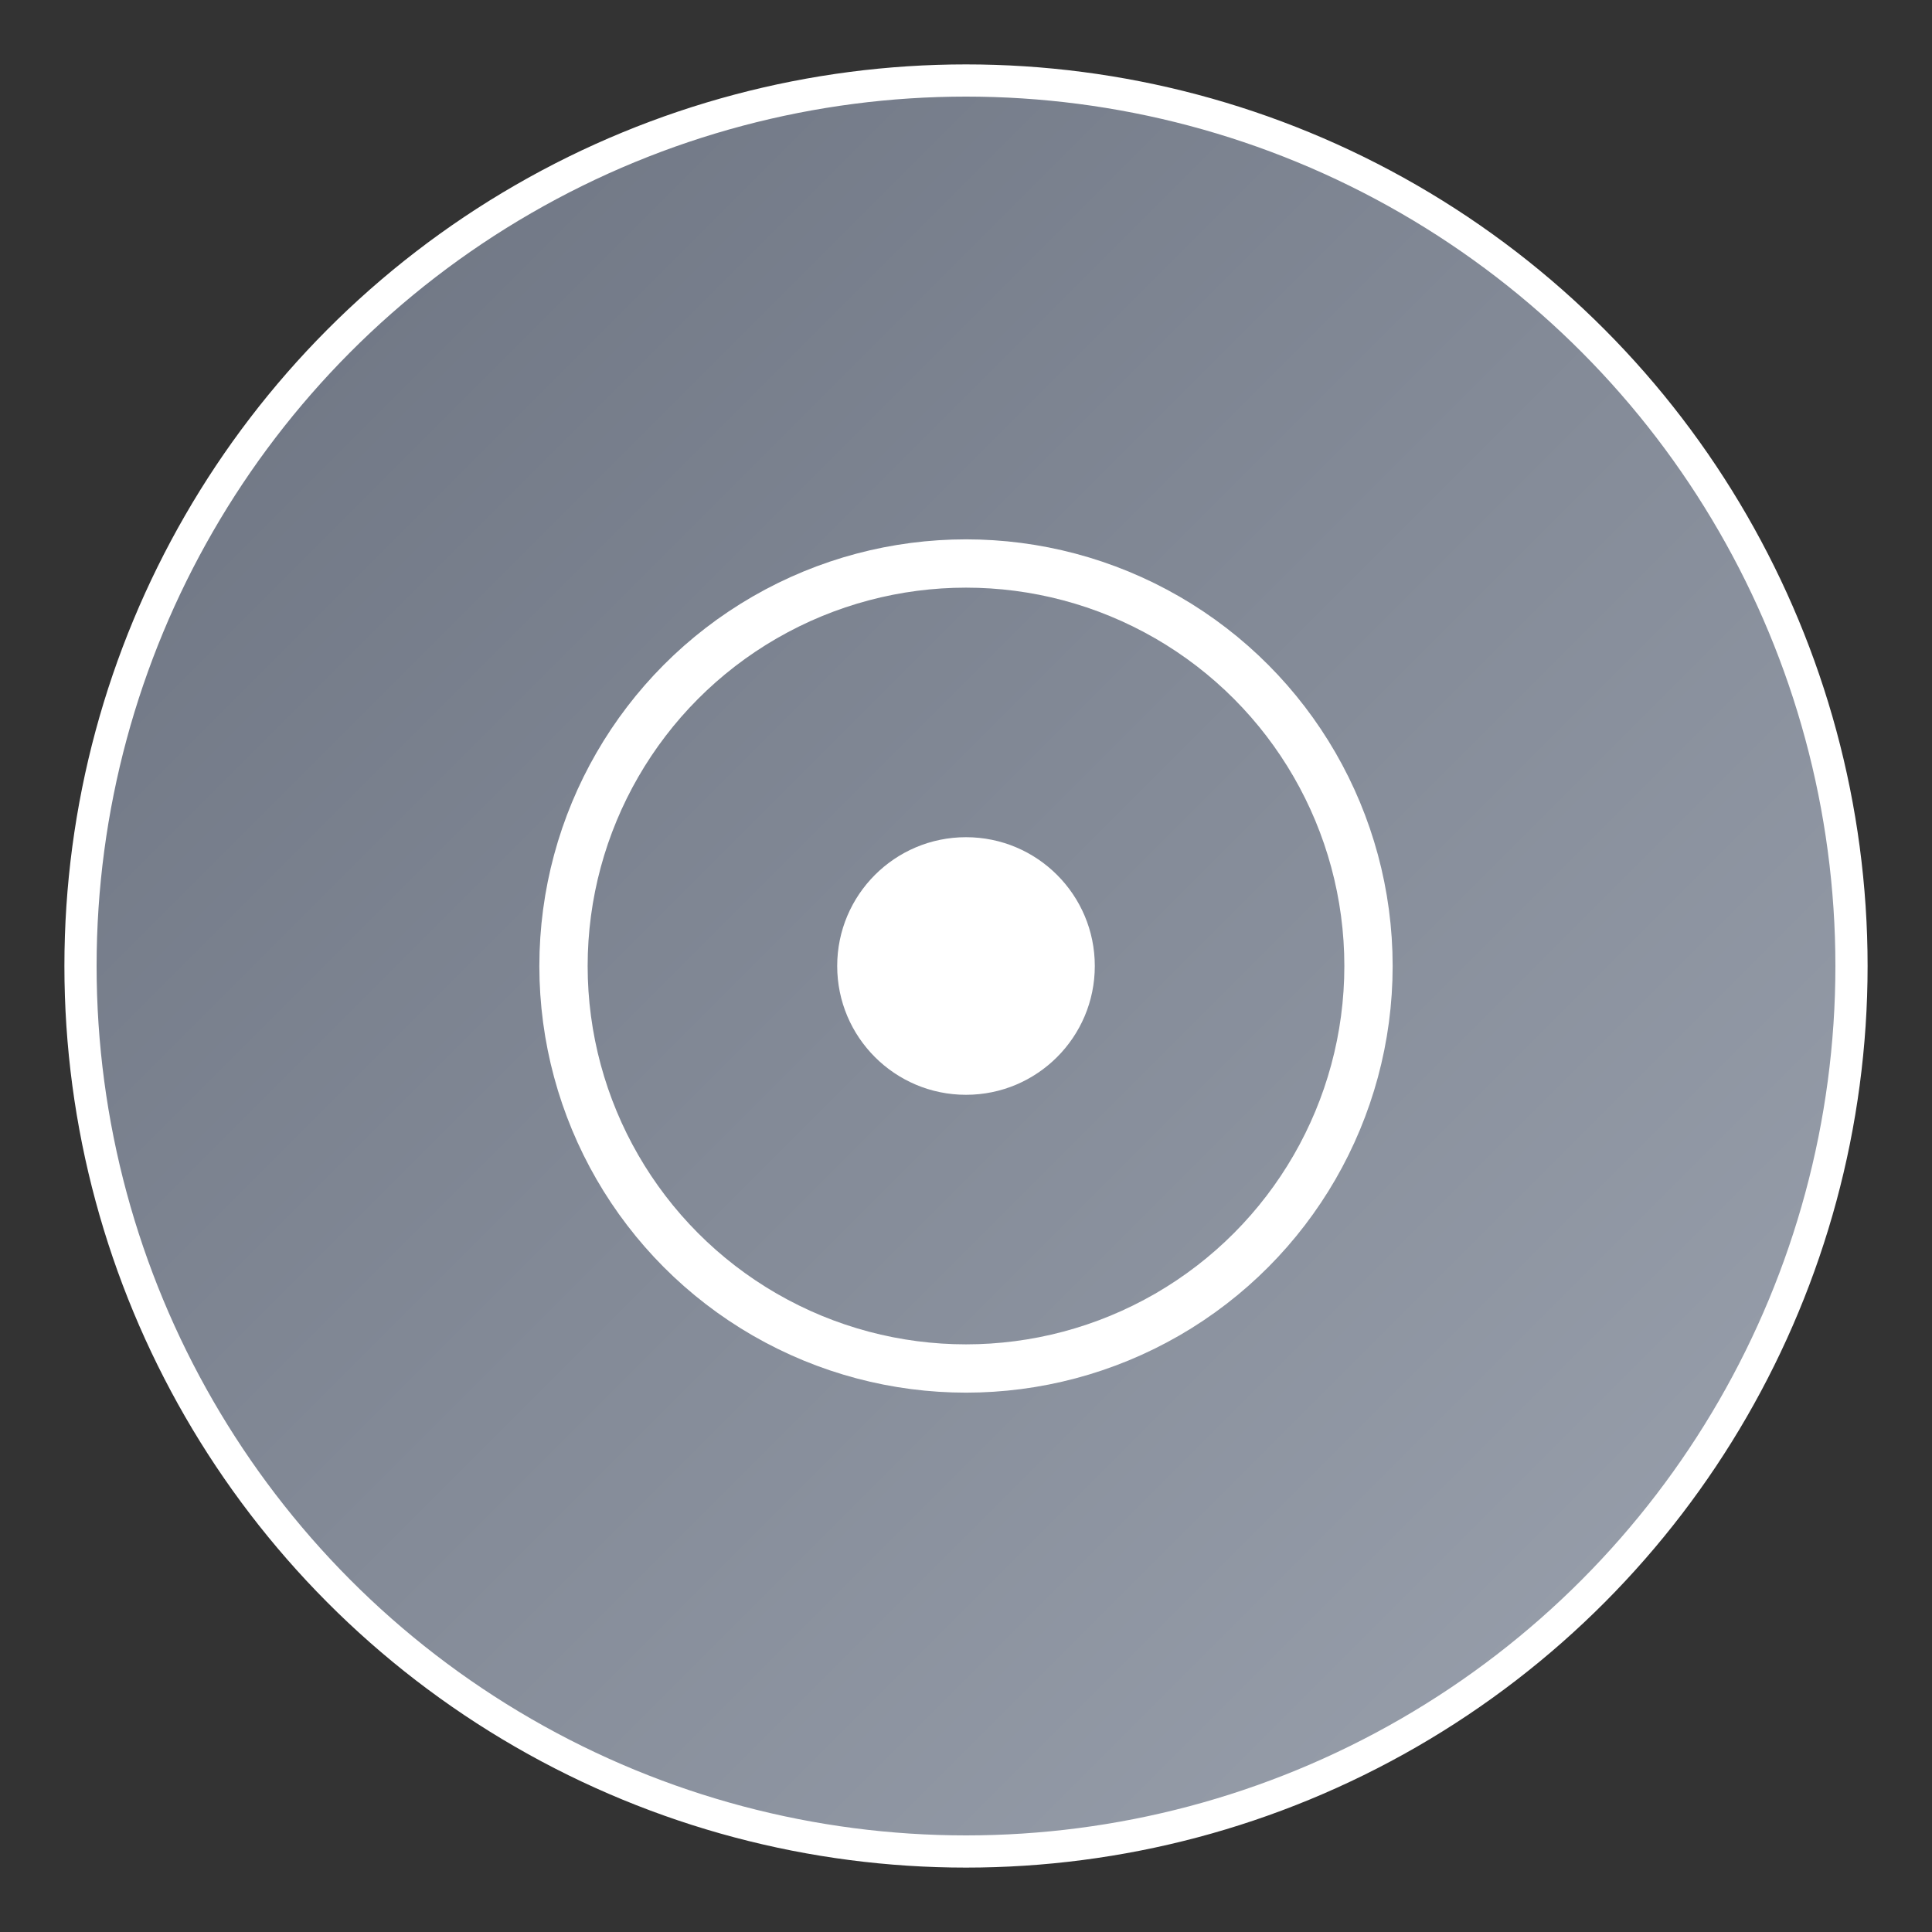 <svg xmlns="http://www.w3.org/2000/svg" viewBox="0 0 120 120" width="120" height="120">
  <rect x="0" y="0" width="120" height="120" fill="#333333" stroke="none"/>
  <defs>
    <linearGradient id="defaultGradient" x1="0%" y1="0%" x2="100%" y2="100%">
      <stop offset="0%" style="stop-color:#6b7280;stop-opacity:1" />
      <stop offset="100%" style="stop-color:#9ca3af;stop-opacity:1" />
    </linearGradient>
  </defs>
  <circle cx="60" cy="60" r="55" fill="url(#defaultGradient)" stroke="#fff" stroke-width="2"/>
  <circle cx="60" cy="60" r="25" fill="none" stroke="white" stroke-width="3"/>
  <circle cx="60" cy="60" r="8" fill="white"/>
</svg>
